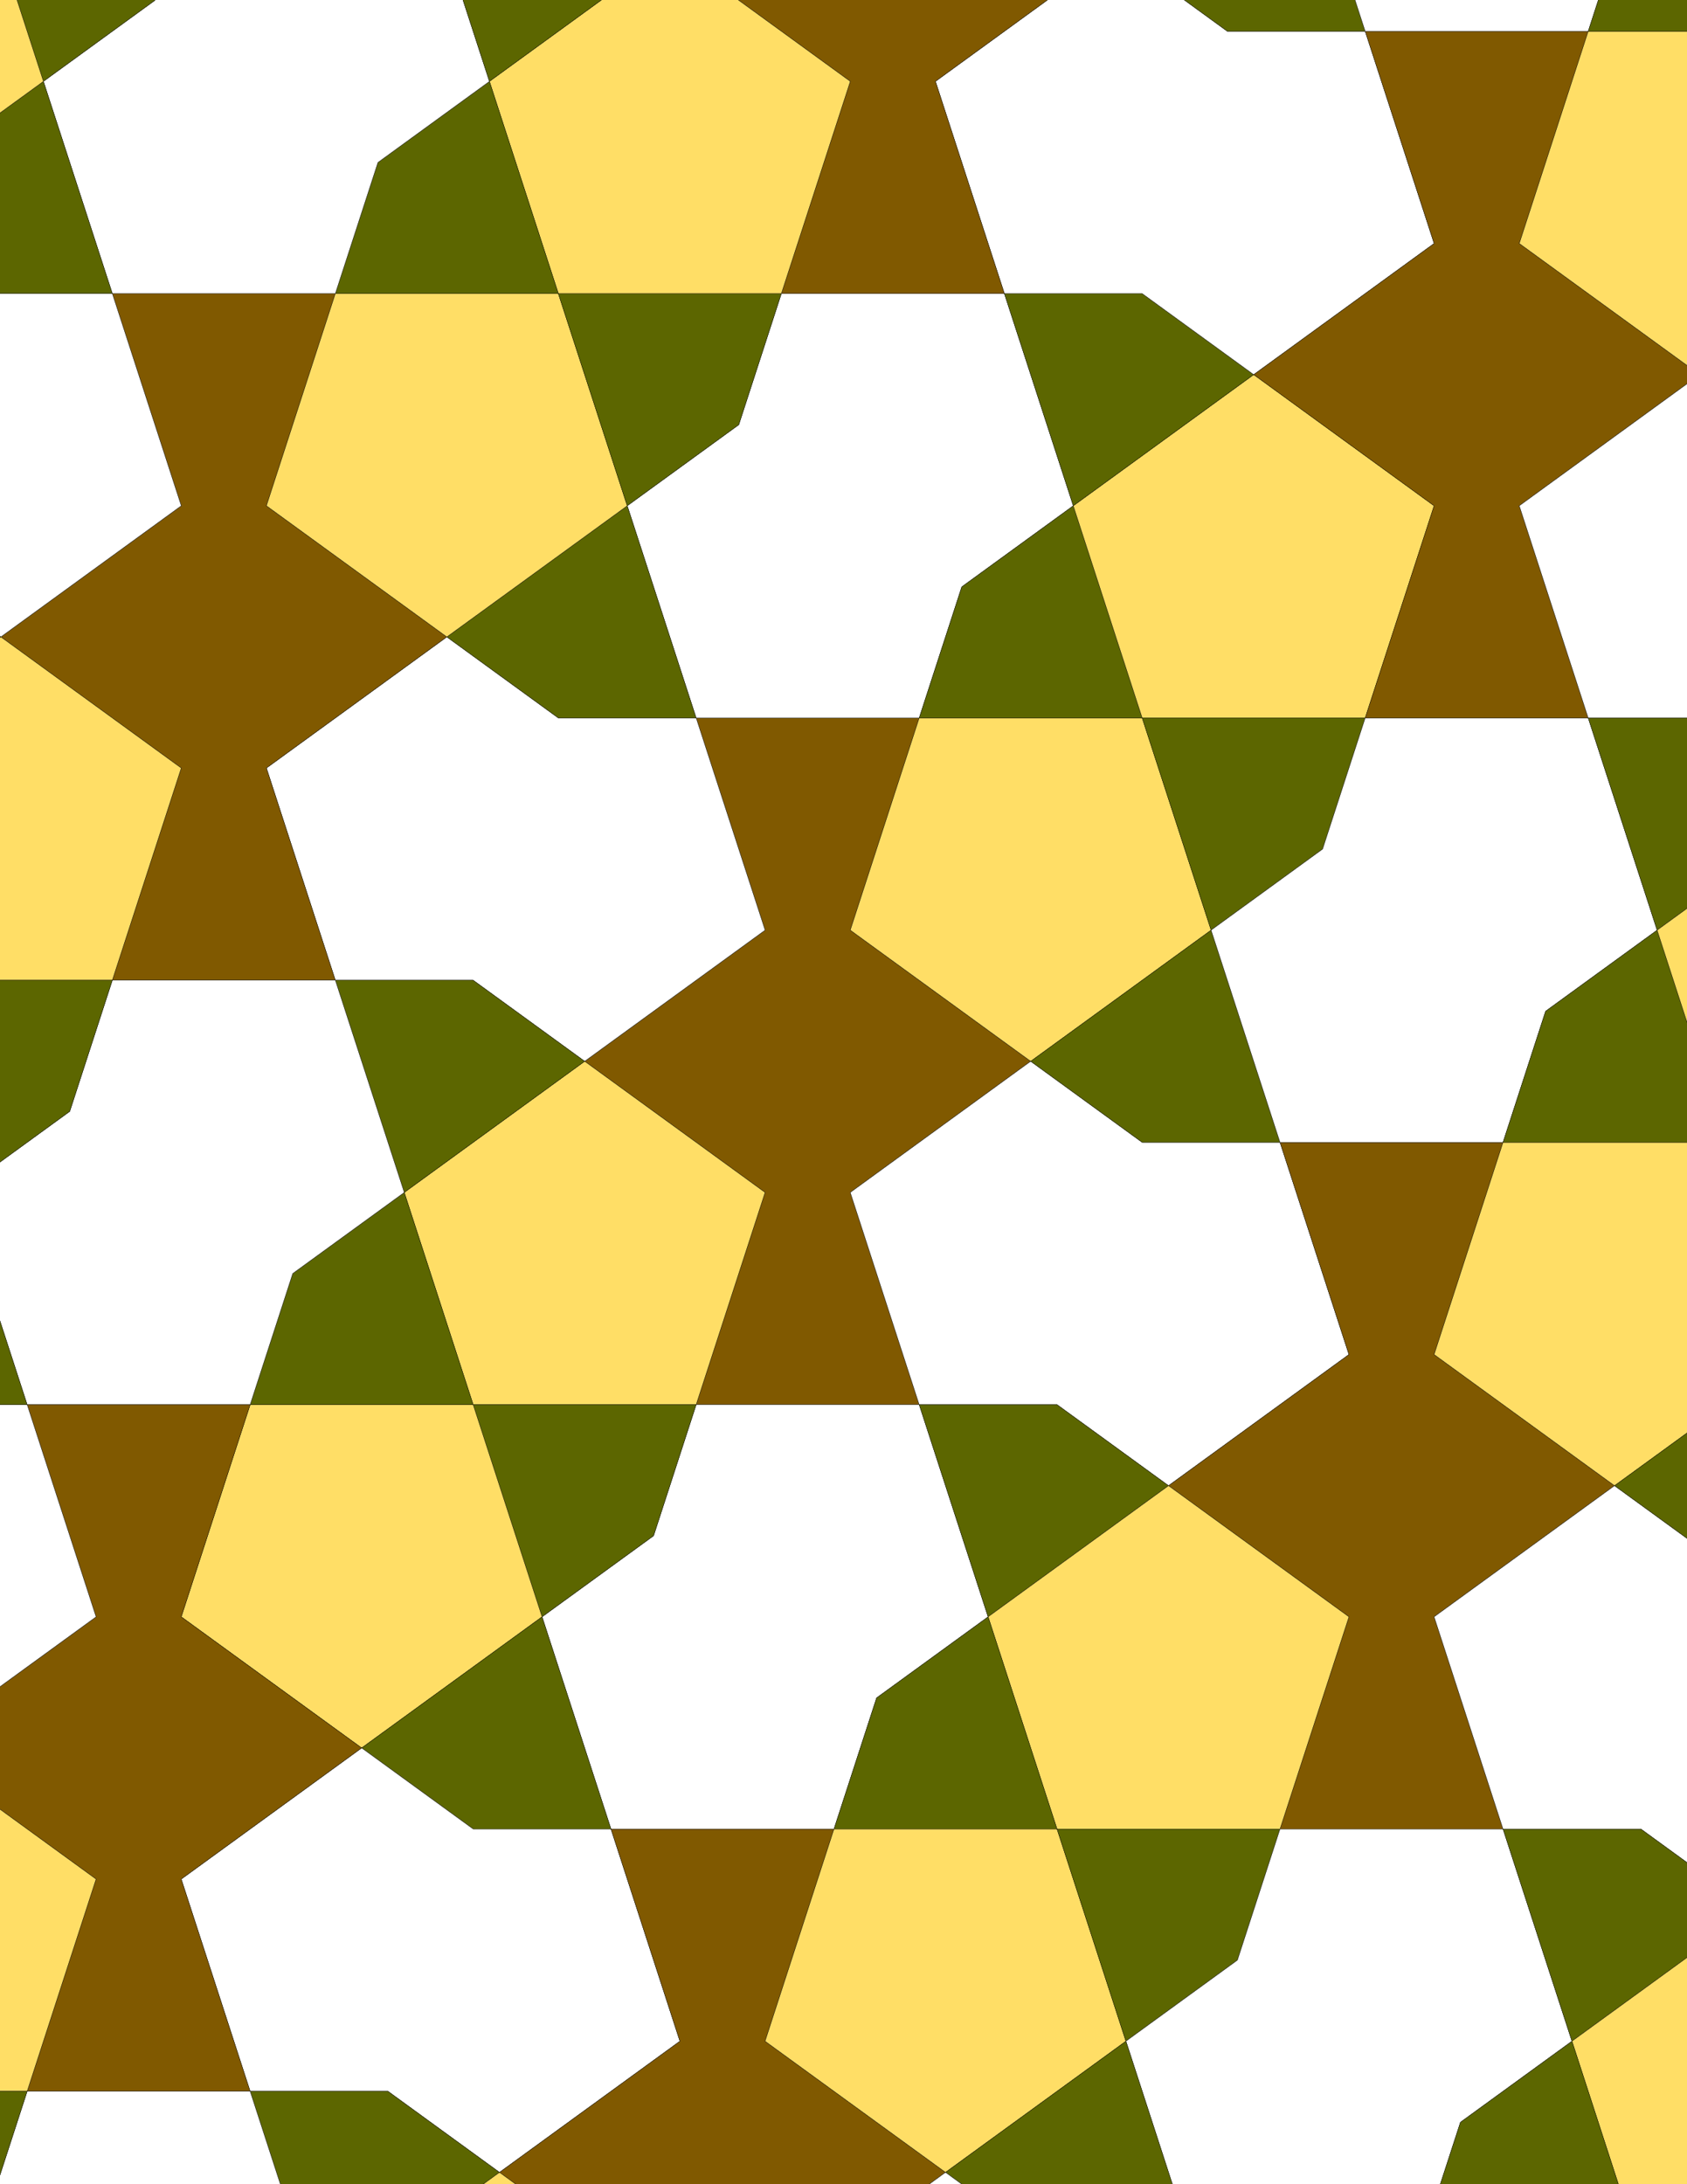 <svg xmlns="http://www.w3.org/2000/svg" xmlns:xlink="http://www.w3.org/1999/xlink" xmlns:inkscape="http://www.inkscape.org/namespaces/inkscape" version="1.1" width="612" height="792" viewBox="0 0 612 792">
<rect x="0" y="0" width="612" height="792" fill="#333333" stroke="none"/>
<path transform="matrix(.1,0,0,-.1,0,792)" d="M2525.5 2826.7H3334.6L3084.6 3596.1 3739.1 4071.7 3084.6 4547.2 3334.6 5316.6H2525.5L2775.5 4547.2 2121 4071.7 2775.5 3596.1" fill="#805900"/>
<path transform="matrix(.1,0,0,-.1,0,792)" stroke-width="1" stroke-linecap="butt" stroke-miterlimit="10" stroke-linejoin="miter" fill="none" stroke="#000000" d="M2525.5 2826.7H3334.6L3084.6 3596.1 3739.1 4071.7 3084.6 4547.2 3334.6 5316.6H2525.5L2775.5 4547.2 2121 4071.7 2775.5 3596.1Z"/>
<path transform="matrix(.1,0,0,-.1,0,792)" d="M3084.6 4547.2 3739.1 4071.7 4393.6 4547.2 4143.6 5316.6H3334.6" fill="#ffde66"/>
<path transform="matrix(.1,0,0,-.1,0,792)" stroke-width="1" stroke-linecap="butt" stroke-miterlimit="10" stroke-linejoin="miter" fill="none" stroke="#000000" d="M3084.6 4547.2 3739.1 4071.7 4393.6 4547.2 4143.6 5316.6H3334.6Z"/>
<path transform="matrix(.1,0,0,-.1,0,792)" d="M2775.5 4547.2 2525.5 5316.6H2025.5L1621 5610.5 966.5 5135 1216.5 4365.6H1716.5L2121 4071.7" fill="#ffffff"/>
<path transform="matrix(.1,0,0,-.1,0,792)" stroke-width="1" stroke-linecap="butt" stroke-miterlimit="10" stroke-linejoin="miter" fill="none" stroke="#000000" d="M2775.5 4547.2 2525.5 5316.6H2025.5L1621 5610.5 966.5 5135 1216.5 4365.6H1716.5L2121 4071.7Z"/>
<path transform="matrix(.1,0,0,-.1,0,792)" d="M2775.5 3596.1 2121 4071.7 1466.5 3596.1 1716.5 2826.7H2525.5" fill="#ffde66"/>
<path transform="matrix(.1,0,0,-.1,0,792)" stroke-width="1" stroke-linecap="butt" stroke-miterlimit="10" stroke-linejoin="miter" fill="none" stroke="#000000" d="M2775.5 3596.1 2121 4071.7 1466.5 3596.1 1716.5 2826.7H2525.5Z"/>
<path transform="matrix(.1,0,0,-.1,0,792)" d="M3084.6 3596.1 3334.6 2826.7H3834.6L4239.1 2532.8 4893.6 3008.4 4643.6 3777.8H4143.6L3739.1 4071.7" fill="#ffffff"/>
<path transform="matrix(.1,0,0,-.1,0,792)" stroke-width="1" stroke-linecap="butt" stroke-miterlimit="10" stroke-linejoin="miter" fill="none" stroke="#000000" d="M3084.6 3596.1 3334.6 2826.7H3834.6L4239.1 2532.8 4893.6 3008.4 4643.6 3777.8H4143.6L3739.1 4071.7Z"/>
<path transform="matrix(.1,0,0,-.1,0,792)" d="M3739.1 4071.7 4143.6 3777.8H4643.6L4393.6 4547.2Z" fill="#5c6600"/>
<path transform="matrix(.1,0,0,-.1,0,792)" stroke-width="1" stroke-linecap="butt" stroke-miterlimit="10" stroke-linejoin="miter" fill="none" stroke="#000000" d="M3739.1 4071.7 4143.6 3777.8H4643.6L4393.6 4547.2Z"/>
<path transform="matrix(.1,0,0,-.1,0,792)" d="M3334.6 5316.6 3489.1 5792.1 3893.6 6086 3643.6 6855.5H2834.6L2680.1 6379.9 2275.5 6086 2525.5 5316.6" fill="#ffffff"/>
<path transform="matrix(.1,0,0,-.1,0,792)" stroke-width="1" stroke-linecap="butt" stroke-miterlimit="10" stroke-linejoin="miter" fill="none" stroke="#000000" d="M3334.6 5316.6 3489.1 5792.1 3893.6 6086 3643.6 6855.5H2834.6L2680.1 6379.9 2275.5 6086 2525.5 5316.6Z"/>
<path transform="matrix(.1,0,0,-.1,0,792)" d="M3334.6 5316.6H4143.6L3893.6 6086 3489.1 5792.1Z" fill="#5c6600"/>
<path transform="matrix(.1,0,0,-.1,0,792)" stroke-width="1" stroke-linecap="butt" stroke-miterlimit="10" stroke-linejoin="miter" fill="none" stroke="#000000" d="M3334.6 5316.6H4143.6L3893.6 6086 3489.1 5792.1Z"/>
<path transform="matrix(.1,0,0,-.1,0,792)" d="M2525.5 5316.6 2275.5 6086 1621 5610.5 2025.5 5316.6Z" fill="#5c6600"/>
<path transform="matrix(.1,0,0,-.1,0,792)" stroke-width="1" stroke-linecap="butt" stroke-miterlimit="10" stroke-linejoin="miter" fill="none" stroke="#000000" d="M2525.5 5316.6 2275.5 6086 1621 5610.5 2025.5 5316.6Z"/>
<path transform="matrix(.1,0,0,-.1,0,792)" d="M2121 4071.7 1716.5 4365.6H1216.5L1466.5 3596.1Z" fill="#5c6600"/>
<path transform="matrix(.1,0,0,-.1,0,792)" stroke-width="1" stroke-linecap="butt" stroke-miterlimit="10" stroke-linejoin="miter" fill="none" stroke="#000000" d="M2121 4071.7 1716.5 4365.6H1216.5L1466.5 3596.1Z"/>
<path transform="matrix(.1,0,0,-.1,0,792)" d="M2525.5 2826.7 2371 2351.2 1966.5 2057.3 2216.5 1287.9H3025.5L3180.1 1763.4 3584.6 2057.3 3334.6 2826.7" fill="#ffffff"/>
<path transform="matrix(.1,0,0,-.1,0,792)" stroke-width="1" stroke-linecap="butt" stroke-miterlimit="10" stroke-linejoin="miter" fill="none" stroke="#000000" d="M2525.5 2826.7 2371 2351.2 1966.5 2057.3 2216.5 1287.9H3025.5L3180.1 1763.4 3584.6 2057.3 3334.6 2826.7Z"/>
<path transform="matrix(.1,0,0,-.1,0,792)" d="M2525.5 2826.7H1716.5L1966.5 2057.3 2371 2351.2Z" fill="#5c6600"/>
<path transform="matrix(.1,0,0,-.1,0,792)" stroke-width="1" stroke-linecap="butt" stroke-miterlimit="10" stroke-linejoin="miter" fill="none" stroke="#000000" d="M2525.5 2826.7H1716.5L1966.5 2057.3 2371 2351.2Z"/>
<path transform="matrix(.1,0,0,-.1,0,792)" d="M3334.6 2826.7 3584.6 2057.3 4239.1 2532.8 3834.6 2826.7Z" fill="#5c6600"/>
<path transform="matrix(.1,0,0,-.1,0,792)" stroke-width="1" stroke-linecap="butt" stroke-miterlimit="10" stroke-linejoin="miter" fill="none" stroke="#000000" d="M3334.6 2826.7 3584.6 2057.3 4239.1 2532.8 3834.6 2826.7Z"/>
<path transform="matrix(.1,0,0,-.1,0,792)" d="M4143.6 5316.6H4952.6L5202.6 6086 4548.1 6561.6 3893.6 6086" fill="#ffde66"/>
<path transform="matrix(.1,0,0,-.1,0,792)" stroke-width="1" stroke-linecap="butt" stroke-miterlimit="10" stroke-linejoin="miter" fill="none" stroke="#000000" d="M4143.6 5316.6H4952.6L5202.6 6086 4548.1 6561.6 3893.6 6086Z"/>
<path transform="matrix(.1,0,0,-.1,0,792)" d="M4143.6 5316.6 4393.6 4547.2 4798.1 4841.1 4952.6 5316.6Z" fill="#5c6600"/>
<path transform="matrix(.1,0,0,-.1,0,792)" stroke-width="1" stroke-linecap="butt" stroke-miterlimit="10" stroke-linejoin="miter" fill="none" stroke="#000000" d="M4143.6 5316.6 4393.6 4547.2 4798.1 4841.1 4952.6 5316.6Z"/>
<path transform="matrix(.1,0,0,-.1,0,792)" d="M1716.5 2826.7H907.5L657.5 2057.3 1312 1581.8 1966.5 2057.3" fill="#ffde66"/>
<path transform="matrix(.1,0,0,-.1,0,792)" stroke-width="1" stroke-linecap="butt" stroke-miterlimit="10" stroke-linejoin="miter" fill="none" stroke="#000000" d="M1716.5 2826.7H907.5L657.5 2057.3 1312 1581.8 1966.5 2057.3Z"/>
<path transform="matrix(.1,0,0,-.1,0,792)" d="M1716.5 2826.7 1466.5 3596.1 1062 3302.3 907.5 2826.7Z" fill="#5c6600"/>
<path transform="matrix(.1,0,0,-.1,0,792)" stroke-width="1" stroke-linecap="butt" stroke-miterlimit="10" stroke-linejoin="miter" fill="none" stroke="#000000" d="M1716.5 2826.7 1466.5 3596.1 1062 3302.3 907.5 2826.7Z"/>
<path transform="matrix(.1,0,0,-.1,0,792)" d="M4239.1 2532.8 4893.6 2057.3 4643.6 1287.9H5452.6L5202.6 2057.3 5857.1 2532.8 5202.6 3008.4 5452.6 3777.8H4643.6L4893.6 3008.4" fill="#805900"/>
<path transform="matrix(.1,0,0,-.1,0,792)" stroke-width="1" stroke-linecap="butt" stroke-miterlimit="10" stroke-linejoin="miter" fill="none" stroke="#000000" d="M4239.1 2532.8 4893.6 2057.3 4643.6 1287.9H5452.6L5202.6 2057.3 5857.1 2532.8 5202.6 3008.4 5452.6 3777.8H4643.6L4893.6 3008.4Z"/>
<path transform="matrix(.1,0,0,-.1,0,792)" d="M4239.1 2532.8 3584.6 2057.3 3834.6 1287.9H4643.6L4893.6 2057.3" fill="#ffde66"/>
<path transform="matrix(.1,0,0,-.1,0,792)" stroke-width="1" stroke-linecap="butt" stroke-miterlimit="10" stroke-linejoin="miter" fill="none" stroke="#000000" d="M4239.1 2532.8 3584.6 2057.3 3834.6 1287.9H4643.6L4893.6 2057.3Z"/>
<path transform="matrix(.1,0,0,-.1,0,792)" d="M1621 5610.5 966.5 6086 1216.5 6855.5H407.5L657.5 6086 3 5610.5 657.5 5135 407.5 4365.6H1216.5L966.5 5135" fill="#805900"/>
<path transform="matrix(.1,0,0,-.1,0,792)" stroke-width="1" stroke-linecap="butt" stroke-miterlimit="10" stroke-linejoin="miter" fill="none" stroke="#000000" d="M1621 5610.5 966.5 6086 1216.5 6855.5H407.5L657.5 6086 3 5610.5 657.5 5135 407.5 4365.6H1216.5L966.5 5135Z"/>
<path transform="matrix(.1,0,0,-.1,0,792)" d="M1621 5610.5 2275.5 6086 2025.5 6855.5H1216.5L966.5 6086" fill="#ffde66"/>
<path transform="matrix(.1,0,0,-.1,0,792)" stroke-width="1" stroke-linecap="butt" stroke-miterlimit="10" stroke-linejoin="miter" fill="none" stroke="#000000" d="M1621 5610.5 2275.5 6086 2025.5 6855.5H1216.5L966.5 6086Z"/>
<path transform="matrix(.1,0,0,-.1,0,792)" d="M2275.5 6086 2680.1 6379.9 2834.6 6855.5H2025.5Z" fill="#5c6600"/>
<path transform="matrix(.1,0,0,-.1,0,792)" stroke-width="1" stroke-linecap="butt" stroke-miterlimit="10" stroke-linejoin="miter" fill="none" stroke="#000000" d="M2275.5 6086 2680.1 6379.9 2834.6 6855.5H2025.5Z"/>
<path transform="matrix(.1,0,0,-.1,0,792)" d="M3893.6 6086 4548.1 6561.6 4143.6 6855.5H3643.6Z" fill="#5c6600"/>
<path transform="matrix(.1,0,0,-.1,0,792)" stroke-width="1" stroke-linecap="butt" stroke-miterlimit="10" stroke-linejoin="miter" fill="none" stroke="#000000" d="M3893.6 6086 4548.1 6561.6 4143.6 6855.5H3643.6Z"/>
<path transform="matrix(.1,0,0,-.1,0,792)" d="M4393.6 4547.2 4643.6 3777.8H5452.6L5607.1 4253.3 6011.6 4547.2 5761.6 5316.6H4952.6L4798.1 4841.1" fill="#ffffff"/>
<path transform="matrix(.1,0,0,-.1,0,792)" stroke-width="1" stroke-linecap="butt" stroke-miterlimit="10" stroke-linejoin="miter" fill="none" stroke="#000000" d="M4393.6 4547.2 4643.6 3777.8H5452.6L5607.1 4253.3 6011.6 4547.2 5761.6 5316.6H4952.6L4798.1 4841.1Z"/>
<path transform="matrix(.1,0,0,-.1,0,792)" d="M1466.5 3596.1 1216.5 4365.6H407.5L253 3890-151.5 3596.1 98.5 2826.7H907.5L1062 3302.3" fill="#ffffff"/>
<path transform="matrix(.1,0,0,-.1,0,792)" stroke-width="1" stroke-linecap="butt" stroke-miterlimit="10" stroke-linejoin="miter" fill="none" stroke="#000000" d="M1466.5 3596.1 1216.5 4365.6H407.5L253 3890-151.5 3596.1 98.5 2826.7H907.5L1062 3302.3Z"/>
<path transform="matrix(.1,0,0,-.1,0,792)" d="M1966.5 2057.3 1312 1581.8 1716.5 1287.9H2216.5Z" fill="#5c6600"/>
<path transform="matrix(.1,0,0,-.1,0,792)" stroke-width="1" stroke-linecap="butt" stroke-miterlimit="10" stroke-linejoin="miter" fill="none" stroke="#000000" d="M1966.5 2057.3 1312 1581.8 1716.5 1287.9H2216.5Z"/>
<path transform="matrix(.1,0,0,-.1,0,792)" d="M3584.6 2057.3 3180.1 1763.4 3025.5 1287.9H3834.6Z" fill="#5c6600"/>
<path transform="matrix(.1,0,0,-.1,0,792)" stroke-width="1" stroke-linecap="butt" stroke-miterlimit="10" stroke-linejoin="miter" fill="none" stroke="#000000" d="M3584.6 2057.3 3180.1 1763.4 3025.5 1287.9H3834.6Z"/>
<path transform="matrix(.1,0,0,-.1,0,792)" d="M4548.1 6561.6 5202.6 7037.1 4952.6 7806.5H4452.6L4048.1 8100.4 3393.6 7624.9 3643.6 6855.5H4143.6" fill="#ffffff"/>
<path transform="matrix(.1,0,0,-.1,0,792)" stroke-width="1" stroke-linecap="butt" stroke-miterlimit="10" stroke-linejoin="miter" fill="none" stroke="#000000" d="M4548.1 6561.6 5202.6 7037.1 4952.6 7806.5H4452.6L4048.1 8100.4 3393.6 7624.9 3643.6 6855.5H4143.6Z"/>
<path transform="matrix(.1,0,0,-.1,0,792)" d="M4548.1 6561.6 5202.6 6086 4952.6 5316.6H5761.6L5511.6 6086 6166.1 6561.6 5511.6 7037.1 5761.6 7806.5H4952.6L5202.6 7037.1" fill="#805900"/>
<path transform="matrix(.1,0,0,-.1,0,792)" stroke-width="1" stroke-linecap="butt" stroke-miterlimit="10" stroke-linejoin="miter" fill="none" stroke="#000000" d="M4548.1 6561.6 5202.6 6086 4952.6 5316.6H5761.6L5511.6 6086 6166.1 6561.6 5511.6 7037.1 5761.6 7806.5H4952.6L5202.6 7037.1Z"/>
<path transform="matrix(.1,0,0,-.1,0,792)" d="M1312 1581.8 657.5 1106.2 907.5 336.801H1407.5L1812 42.898 2466.5 518.5 2216.5 1287.9H1716.5" fill="#ffffff"/>
<path transform="matrix(.1,0,0,-.1,0,792)" stroke-width="1" stroke-linecap="butt" stroke-miterlimit="10" stroke-linejoin="miter" fill="none" stroke="#000000" d="M1312 1581.8 657.5 1106.2 907.5 336.801H1407.5L1812 42.898 2466.5 518.5 2216.5 1287.9H1716.5Z"/>
<path transform="matrix(.1,0,0,-.1,0,792)" d="M1312 1581.8 657.5 2057.3 907.5 2826.7H98.5L348.5 2057.3-306 1581.8 348.5 1106.2 98.5 336.801H907.5L657.5 1106.2" fill="#805900"/>
<path transform="matrix(.1,0,0,-.1,0,792)" stroke-width="1" stroke-linecap="butt" stroke-miterlimit="10" stroke-linejoin="miter" fill="none" stroke="#000000" d="M1312 1581.8 657.5 2057.3 907.5 2826.7H98.5L348.5 2057.3-306 1581.8 348.5 1106.2 98.5 336.801H907.5L657.5 1106.2Z"/>
<path transform="matrix(.1,0,0,-.1,0,792)" d="M3643.6 6855.5 3393.6 7624.9 4048.1 8100.4 3393.6 8575.9 3643.6 9345.4H2834.6L3084.6 8575.9 2430.1 8100.4 3084.6 7624.9 2834.6 6855.5" fill="#805900"/>
<path transform="matrix(.1,0,0,-.1,0,792)" stroke-width="1" stroke-linecap="butt" stroke-miterlimit="10" stroke-linejoin="miter" fill="none" stroke="#000000" d="M3643.6 6855.5 3393.6 7624.9 4048.1 8100.4 3393.6 8575.9 3643.6 9345.4H2834.6L3084.6 8575.9 2430.1 8100.4 3084.6 7624.9 2834.6 6855.5Z"/>
<path transform="matrix(.1,0,0,-.1,0,792)" d="M2834.6 6855.5 3084.6 7624.9 2430.1 8100.4 1775.5 7624.9 2025.5 6855.5" fill="#ffde66"/>
<path transform="matrix(.1,0,0,-.1,0,792)" stroke-width="1" stroke-linecap="butt" stroke-miterlimit="10" stroke-linejoin="miter" fill="none" stroke="#000000" d="M2834.6 6855.5 3084.6 7624.9 2430.1 8100.4 1775.5 7624.9 2025.5 6855.5Z"/>
<path transform="matrix(.1,0,0,-.1,0,792)" d="M2025.5 6855.5 1775.5 7624.9 1371 7331 1216.5 6855.5Z" fill="#5c6600"/>
<path transform="matrix(.1,0,0,-.1,0,792)" stroke-width="1" stroke-linecap="butt" stroke-miterlimit="10" stroke-linejoin="miter" fill="none" stroke="#000000" d="M2025.5 6855.5 1775.5 7624.9 1371 7331 1216.5 6855.5Z"/>
<path transform="matrix(.1,0,0,-.1,0,792)" d="M1216.5 6855.5 1371 7331 1775.5 7624.9 1525.5 8394.3H716.5L562 7918.8 157.5 7624.9 407.5 6855.5" fill="#ffffff"/>
<path transform="matrix(.1,0,0,-.1,0,792)" stroke-width="1" stroke-linecap="butt" stroke-miterlimit="10" stroke-linejoin="miter" fill="none" stroke="#000000" d="M1216.5 6855.5 1371 7331 1775.5 7624.9 1525.5 8394.3H716.5L562 7918.8 157.5 7624.9 407.5 6855.5Z"/>
<path transform="matrix(.1,0,0,-.1,0,792)" d="M2216.5 1287.9 2466.5 518.5 1812 42.898 2466.5-432.602 2216.5-1202H3025.5L2775.5-432.602 3430.1 42.898 2775.5 518.5 3025.5 1287.9" fill="#805900"/>
<path transform="matrix(.1,0,0,-.1,0,792)" stroke-width="1" stroke-linecap="butt" stroke-miterlimit="10" stroke-linejoin="miter" fill="none" stroke="#000000" d="M2216.5 1287.9 2466.5 518.5 1812 42.898 2466.5-432.602 2216.5-1202H3025.5L2775.5-432.602 3430.1 42.898 2775.5 518.5 3025.5 1287.9Z"/>
<path transform="matrix(.1,0,0,-.1,0,792)" d="M3025.5 1287.9 2775.5 518.5 3430.1 42.898 4084.6 518.5 3834.6 1287.9" fill="#ffde66"/>
<path transform="matrix(.1,0,0,-.1,0,792)" stroke-width="1" stroke-linecap="butt" stroke-miterlimit="10" stroke-linejoin="miter" fill="none" stroke="#000000" d="M3025.5 1287.9 2775.5 518.5 3430.1 42.898 4084.6 518.5 3834.6 1287.9Z"/>
<path transform="matrix(.1,0,0,-.1,0,792)" d="M3834.6 1287.9 4084.6 518.5 4489.1 812.398 4643.6 1287.9Z" fill="#5c6600"/>
<path transform="matrix(.1,0,0,-.1,0,792)" stroke-width="1" stroke-linecap="butt" stroke-miterlimit="10" stroke-linejoin="miter" fill="none" stroke="#000000" d="M3834.6 1287.9 4084.6 518.5 4489.1 812.398 4643.6 1287.9Z"/>
<path transform="matrix(.1,0,0,-.1,0,792)" d="M4643.6 1287.9 4489.1 812.398 4084.6 518.5 4334.6-251H5143.6L5298.1 224.602 5702.6 518.5 5452.6 1287.9" fill="#ffffff"/>
<path transform="matrix(.1,0,0,-.1,0,792)" stroke-width="1" stroke-linecap="butt" stroke-miterlimit="10" stroke-linejoin="miter" fill="none" stroke="#000000" d="M4643.6 1287.9 4489.1 812.398 4084.6 518.5 4334.6-251H5143.6L5298.1 224.602 5702.6 518.5 5452.6 1287.9Z"/>
<path transform="matrix(.1,0,0,-.1,0,792)" d="M5202.6 2057.3 5452.6 1287.9H5952.6L6357.1 994 7011.6 1469.5 6761.6 2238.9H6261.6L5857.1 2532.8" fill="#ffffff"/>
<path transform="matrix(.1,0,0,-.1,0,792)" stroke-width="1" stroke-linecap="butt" stroke-miterlimit="10" stroke-linejoin="miter" fill="none" stroke="#000000" d="M5202.6 2057.3 5452.6 1287.9H5952.6L6357.1 994 7011.6 1469.5 6761.6 2238.9H6261.6L5857.1 2532.8Z"/>
<path transform="matrix(.1,0,0,-.1,0,792)" d="M5202.6 3008.4 5857.1 2532.8 6511.6 3008.4 6261.6 3777.8H5452.6" fill="#ffde66"/>
<path transform="matrix(.1,0,0,-.1,0,792)" stroke-width="1" stroke-linecap="butt" stroke-miterlimit="10" stroke-linejoin="miter" fill="none" stroke="#000000" d="M5202.6 3008.4 5857.1 2532.8 6511.6 3008.4 6261.6 3777.8H5452.6Z"/>
<path transform="matrix(.1,0,0,-.1,0,792)" d="M657.5 6086 407.5 6855.5H-92.5L-497 7149.4-1151.5 6673.8-901.5 5904.4H-401.5L3 5610.5" fill="#ffffff"/>
<path transform="matrix(.1,0,0,-.1,0,792)" stroke-width="1" stroke-linecap="butt" stroke-miterlimit="10" stroke-linejoin="miter" fill="none" stroke="#000000" d="M657.5 6086 407.5 6855.5H-92.5L-497 7149.4-1151.5 6673.8-901.5 5904.4H-401.5L3 5610.5Z"/>
<path transform="matrix(.1,0,0,-.1,0,792)" d="M657.5 5135 3 5610.5-651.5 5135-401.5 4365.6H407.5" fill="#ffde66"/>
<path transform="matrix(.1,0,0,-.1,0,792)" stroke-width="1" stroke-linecap="butt" stroke-miterlimit="10" stroke-linejoin="miter" fill="none" stroke="#000000" d="M657.5 5135 3 5610.5-651.5 5135-401.5 4365.6H407.5Z"/>
<path transform="matrix(.1,0,0,-.1,0,792)" d="M5452.6 1287.9 5702.6 518.5 6357.1 994 5952.6 1287.9Z" fill="#5c6600"/>
<path transform="matrix(.1,0,0,-.1,0,792)" stroke-width="1" stroke-linecap="butt" stroke-miterlimit="10" stroke-linejoin="miter" fill="none" stroke="#000000" d="M5452.6 1287.9 5702.6 518.5 6357.1 994 5952.6 1287.9Z"/>
<path transform="matrix(.1,0,0,-.1,0,792)" d="M5452.6 3777.8H6261.6L6011.6 4547.2 5607.1 4253.3Z" fill="#5c6600"/>
<path transform="matrix(.1,0,0,-.1,0,792)" stroke-width="1" stroke-linecap="butt" stroke-miterlimit="10" stroke-linejoin="miter" fill="none" stroke="#000000" d="M5452.6 3777.8H6261.6L6011.6 4547.2 5607.1 4253.3Z"/>
<path transform="matrix(.1,0,0,-.1,0,792)" d="M1775.5 7624.9 2430.1 8100.4 2025.5 8394.3H1525.5Z" fill="#5c6600"/>
<path transform="matrix(.1,0,0,-.1,0,792)" stroke-width="1" stroke-linecap="butt" stroke-miterlimit="10" stroke-linejoin="miter" fill="none" stroke="#000000" d="M1775.5 7624.9 2430.1 8100.4 2025.5 8394.3H1525.5Z"/>
<path transform="matrix(.1,0,0,-.1,0,792)" d="M5511.6 6086 5761.6 5316.6H6261.6L6666.1 5022.7 7320.6 5498.3 7070.6 6267.7H6570.6L6166.1 6561.6" fill="#ffffff"/>
<path transform="matrix(.1,0,0,-.1,0,792)" stroke-width="1" stroke-linecap="butt" stroke-miterlimit="10" stroke-linejoin="miter" fill="none" stroke="#000000" d="M5511.6 6086 5761.6 5316.6H6261.6L6666.1 5022.7 7320.6 5498.3 7070.6 6267.7H6570.6L6166.1 6561.6Z"/>
<path transform="matrix(.1,0,0,-.1,0,792)" d="M5511.6 7037.1 6166.1 6561.6 6820.6 7037.1 6570.6 7806.5H5761.6" fill="#ffde66"/>
<path transform="matrix(.1,0,0,-.1,0,792)" stroke-width="1" stroke-linecap="butt" stroke-miterlimit="10" stroke-linejoin="miter" fill="none" stroke="#000000" d="M5511.6 7037.1 6166.1 6561.6 6820.6 7037.1 6570.6 7806.5H5761.6Z"/>
<path transform="matrix(.1,0,0,-.1,0,792)" d="M407.5 6855.5 157.5 7624.9-497 7149.4-92.5 6855.5Z" fill="#5c6600"/>
<path transform="matrix(.1,0,0,-.1,0,792)" stroke-width="1" stroke-linecap="butt" stroke-miterlimit="10" stroke-linejoin="miter" fill="none" stroke="#000000" d="M407.5 6855.5 157.5 7624.9-497 7149.4-92.5 6855.5Z"/>
<path transform="matrix(.1,0,0,-.1,0,792)" d="M407.5 4365.6H-401.5L-151.5 3596.1 253 3890Z" fill="#5c6600"/>
<path transform="matrix(.1,0,0,-.1,0,792)" stroke-width="1" stroke-linecap="butt" stroke-miterlimit="10" stroke-linejoin="miter" fill="none" stroke="#000000" d="M407.5 4365.6H-401.5L-151.5 3596.1 253 3890Z"/>
<path transform="matrix(.1,0,0,-.1,0,792)" d="M4952.6 7806.5 4702.6 8575.9 4048.1 8100.4 4452.6 7806.5Z" fill="#5c6600"/>
<path transform="matrix(.1,0,0,-.1,0,792)" stroke-width="1" stroke-linecap="butt" stroke-miterlimit="10" stroke-linejoin="miter" fill="none" stroke="#000000" d="M4952.6 7806.5 4702.6 8575.9 4048.1 8100.4 4452.6 7806.5Z"/>
<path transform="matrix(.1,0,0,-.1,0,792)" d="M4952.6 7806.5H5761.6L5916.1 8282 6320.6 8575.9 6070.6 9345.4H5261.6L5107.1 8869.8 4702.6 8575.9" fill="#ffffff"/>
<path transform="matrix(.1,0,0,-.1,0,792)" stroke-width="1" stroke-linecap="butt" stroke-miterlimit="10" stroke-linejoin="miter" fill="none" stroke="#000000" d="M4952.6 7806.5H5761.6L5916.1 8282 6320.6 8575.9 6070.6 9345.4H5261.6L5107.1 8869.8 4702.6 8575.9Z"/>
<path transform="matrix(.1,0,0,-.1,0,792)" d="M348.5 2057.3 98.5 2826.7H-401.5L-806 3120.6-1460.5 2645.1-1210.5 1875.7H-710.5L-306 1581.8" fill="#ffffff"/>
<path transform="matrix(.1,0,0,-.1,0,792)" stroke-width="1" stroke-linecap="butt" stroke-miterlimit="10" stroke-linejoin="miter" fill="none" stroke="#000000" d="M348.5 2057.3 98.5 2826.7H-401.5L-806 3120.6-1460.5 2645.1-1210.5 1875.7H-710.5L-306 1581.8Z"/>
<path transform="matrix(.1,0,0,-.1,0,792)" d="M348.5 1106.2-306 1581.8-960.5 1106.2-710.5 336.801H98.5" fill="#ffde66"/>
<path transform="matrix(.1,0,0,-.1,0,792)" stroke-width="1" stroke-linecap="butt" stroke-miterlimit="10" stroke-linejoin="miter" fill="none" stroke="#000000" d="M348.5 1106.2-306 1581.8-960.5 1106.2-710.5 336.801H98.5Z"/>
<path transform="matrix(.1,0,0,-.1,0,792)" d="M4084.6 518.5 3430.1 42.898 3834.6-251H4334.6Z" fill="#5c6600"/>
<path transform="matrix(.1,0,0,-.1,0,792)" stroke-width="1" stroke-linecap="butt" stroke-miterlimit="10" stroke-linejoin="miter" fill="none" stroke="#000000" d="M4084.6 518.5 3430.1 42.898 3834.6-251H4334.6Z"/>
<path transform="matrix(.1,0,0,-.1,0,792)" d="M562 7918.8 716.5 8394.3H-92.5L157.5 7624.9Z" fill="#5c6600"/>
<path transform="matrix(.1,0,0,-.1,0,792)" stroke-width="1" stroke-linecap="butt" stroke-miterlimit="10" stroke-linejoin="miter" fill="none" stroke="#000000" d="M562 7918.8 716.5 8394.3H-92.5L157.5 7624.9Z"/>
<path transform="matrix(.1,0,0,-.1,0,792)" d="M5702.6 518.5 5952.6-251H6761.6L7011.6 518.5 6357.1 994" fill="#ffde66"/>
<path transform="matrix(.1,0,0,-.1,0,792)" stroke-width="1" stroke-linecap="butt" stroke-miterlimit="10" stroke-linejoin="miter" fill="none" stroke="#000000" d="M5702.6 518.5 5952.6-251H6761.6L7011.6 518.5 6357.1 994Z"/>
<path transform="matrix(.1,0,0,-.1,0,792)" d="M5702.6 518.5 5298.1 224.602 5143.6-251H5952.6Z" fill="#5c6600"/>
<path transform="matrix(.1,0,0,-.1,0,792)" stroke-width="1" stroke-linecap="butt" stroke-miterlimit="10" stroke-linejoin="miter" fill="none" stroke="#000000" d="M5702.6 518.5 5298.1 224.602 5143.6-251H5952.6Z"/>
<path transform="matrix(.1,0,0,-.1,0,792)" d="M5761.6 5316.6 6011.6 4547.2 6666.1 5022.7 6261.6 5316.6Z" fill="#5c6600"/>
<path transform="matrix(.1,0,0,-.1,0,792)" stroke-width="1" stroke-linecap="butt" stroke-miterlimit="10" stroke-linejoin="miter" fill="none" stroke="#000000" d="M5761.6 5316.6 6011.6 4547.2 6666.1 5022.7 6261.6 5316.6Z"/>
<path transform="matrix(.1,0,0,-.1,0,792)" d="M5761.6 7806.5H6570.6L6320.6 8575.9 5916.1 8282Z" fill="#5c6600"/>
<path transform="matrix(.1,0,0,-.1,0,792)" stroke-width="1" stroke-linecap="butt" stroke-miterlimit="10" stroke-linejoin="miter" fill="none" stroke="#000000" d="M5761.6 7806.5H6570.6L6320.6 8575.9 5916.1 8282Z"/>
<path transform="matrix(.1,0,0,-.1,0,792)" d="M907.5 336.801 1157.5-432.602 1812 42.898 1407.5 336.801Z" fill="#5c6600"/>
<path transform="matrix(.1,0,0,-.1,0,792)" stroke-width="1" stroke-linecap="butt" stroke-miterlimit="10" stroke-linejoin="miter" fill="none" stroke="#000000" d="M907.5 336.801 1157.5-432.602 1812 42.898 1407.5 336.801Z"/>
<path transform="matrix(.1,0,0,-.1,0,792)" d="M907.5 336.801H98.5L-56-138.699-460.5-432.602-210.5-1202H598.5L753-726.5 1157.5-432.602" fill="#ffffff"/>
<path transform="matrix(.1,0,0,-.1,0,792)" stroke-width="1" stroke-linecap="butt" stroke-miterlimit="10" stroke-linejoin="miter" fill="none" stroke="#000000" d="M907.5 336.801H98.5L-56-138.699-460.5-432.602-210.5-1202H598.5L753-726.5 1157.5-432.602Z"/>
<path transform="matrix(.1,0,0,-.1,0,792)" d="M157.5 7624.9-92.5 8394.3H-901.5L-1151.5 7624.9-497 7149.4" fill="#ffde66"/>
<path transform="matrix(.1,0,0,-.1,0,792)" stroke-width="1" stroke-linecap="butt" stroke-miterlimit="10" stroke-linejoin="miter" fill="none" stroke="#000000" d="M157.5 7624.9-92.5 8394.3H-901.5L-1151.5 7624.9-497 7149.4Z"/>
<path transform="matrix(.1,0,0,-.1,0,792)" d="M98.5 2826.7-151.5 3596.1-806 3120.6-401.5 2826.7Z" fill="#5c6600"/>
<path transform="matrix(.1,0,0,-.1,0,792)" stroke-width="1" stroke-linecap="butt" stroke-miterlimit="10" stroke-linejoin="miter" fill="none" stroke="#000000" d="M98.5 2826.7-151.5 3596.1-806 3120.6-401.5 2826.7Z"/>
<path transform="matrix(.1,0,0,-.1,0,792)" d="M98.5 336.801H-710.5L-460.5-432.602-56-138.699Z" fill="#5c6600"/>
<path transform="matrix(.1,0,0,-.1,0,792)" stroke-width="1" stroke-linecap="butt" stroke-miterlimit="10" stroke-linejoin="miter" fill="none" stroke="#000000" d="M98.5 336.801H-710.5L-460.5-432.602-56-138.699Z"/>
<path transform="matrix(.1,0,0,-.1,0,792)" d="M5857.1 2532.8 6261.6 2238.9H6761.6L6511.6 3008.4Z" fill="#5c6600"/>
<path transform="matrix(.1,0,0,-.1,0,792)" stroke-width="1" stroke-linecap="butt" stroke-miterlimit="10" stroke-linejoin="miter" fill="none" stroke="#000000" d="M5857.1 2532.8 6261.6 2238.9H6761.6L6511.6 3008.4Z"/>
<path transform="matrix(.1,0,0,-.1,0,792)" d="M3 5610.5-401.5 5904.4H-901.5L-651.5 5135Z" fill="#5c6600"/>
<path transform="matrix(.1,0,0,-.1,0,792)" stroke-width="1" stroke-linecap="butt" stroke-miterlimit="10" stroke-linejoin="miter" fill="none" stroke="#000000" d="M3 5610.5-401.5 5904.4H-901.5L-651.5 5135Z"/>
<path transform="matrix(.1,0,0,-.1,0,792)" d="M1812 42.898 1157.5-432.602 1407.5-1202H2216.5L2466.5-432.602" fill="#ffde66"/>
<path transform="matrix(.1,0,0,-.1,0,792)" stroke-width="1" stroke-linecap="butt" stroke-miterlimit="10" stroke-linejoin="miter" fill="none" stroke="#000000" d="M1812 42.898 1157.5-432.602 1407.5-1202H2216.5L2466.5-432.602Z"/>
<path transform="matrix(.1,0,0,-.1,0,792)" d="M3430.1 42.898 2775.5-432.602 3025.5-1202H3525.5L3930.1-1495.9 4584.6-1020.4 4334.6-251H3834.6" fill="#ffffff"/>
<path transform="matrix(.1,0,0,-.1,0,792)" stroke-width="1" stroke-linecap="butt" stroke-miterlimit="10" stroke-linejoin="miter" fill="none" stroke="#000000" d="M3430.1 42.898 2775.5-432.602 3025.5-1202H3525.5L3930.1-1495.9 4584.6-1020.4 4334.6-251H3834.6Z"/>
<path transform="matrix(.1,0,0,-.1,0,792)" d="M6011.6 4547.2 6261.6 3777.8H7070.6L7320.6 4547.2 6666.1 5022.7" fill="#ffde66"/>
<path transform="matrix(.1,0,0,-.1,0,792)" stroke-width="1" stroke-linecap="butt" stroke-miterlimit="10" stroke-linejoin="miter" fill="none" stroke="#000000" d="M6011.6 4547.2 6261.6 3777.8H7070.6L7320.6 4547.2 6666.1 5022.7Z"/>
</svg>
